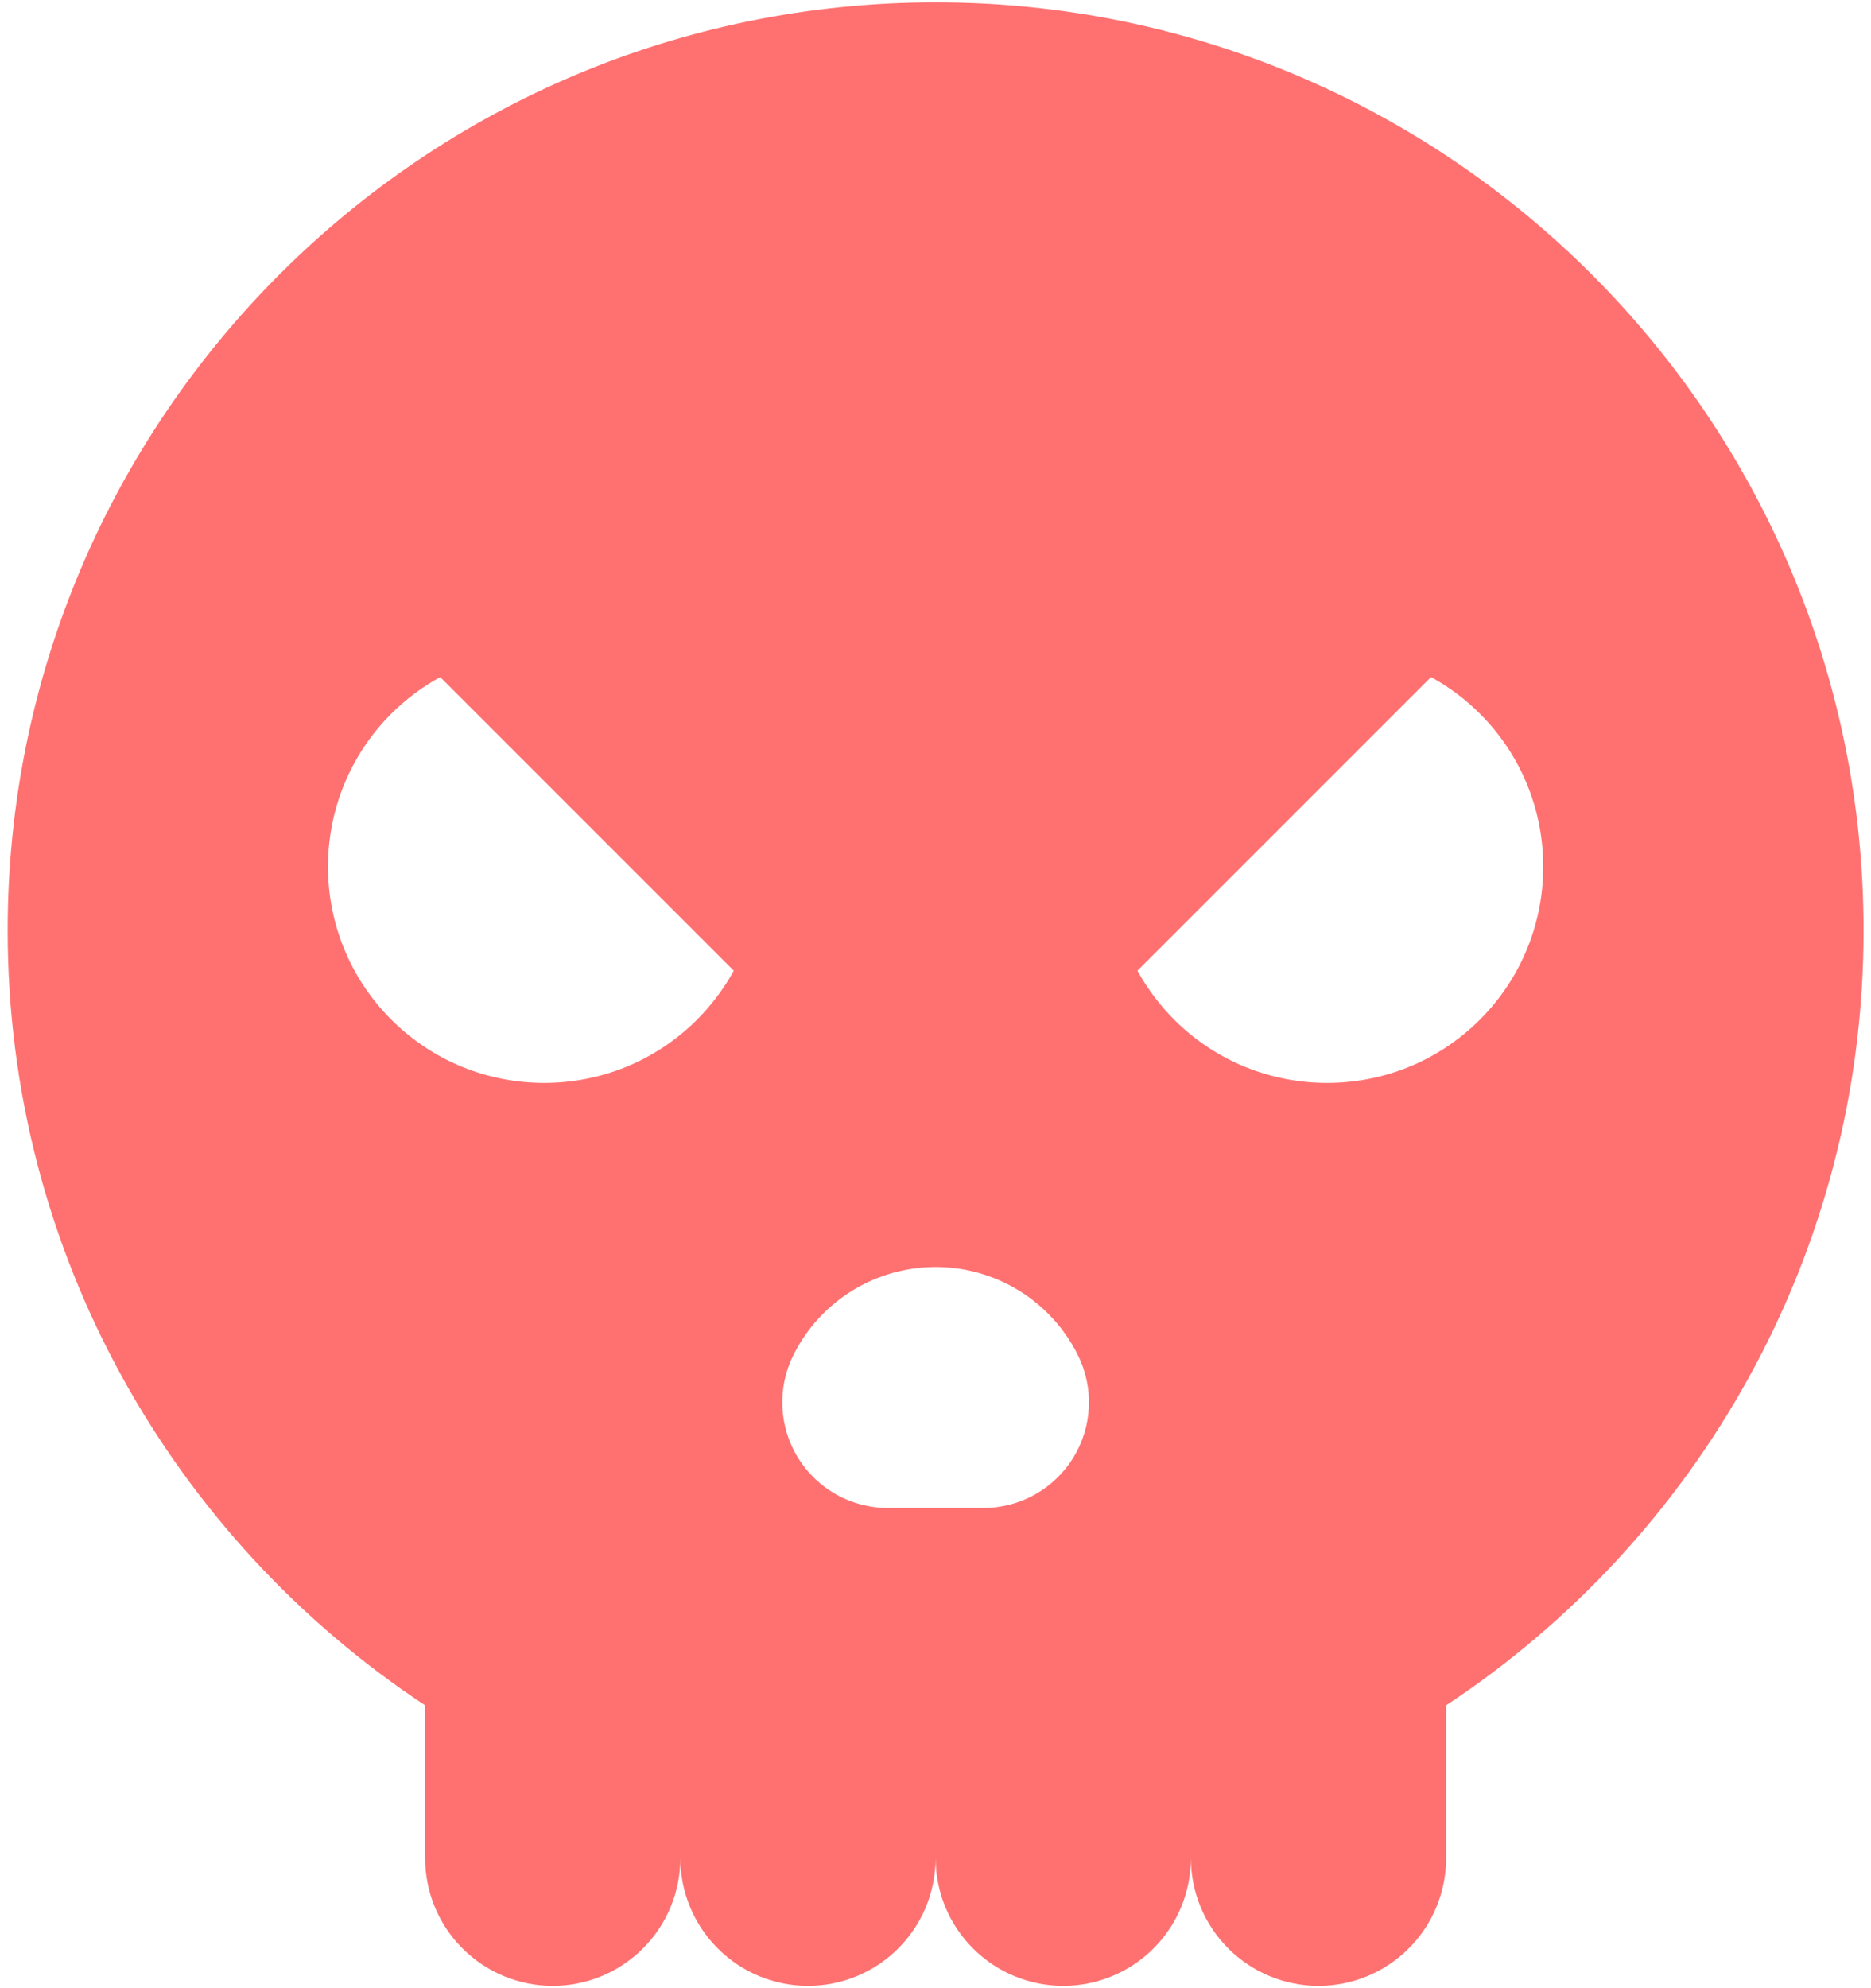 <svg width="32" height="34" viewBox="0 0 32 34" fill="none" xmlns="http://www.w3.org/2000/svg">
<path fill-rule="evenodd" clip-rule="evenodd" d="M7.271 29.163C2.971 26.323 0.131 21.446 0.131 15.911C0.131 7.152 7.243 0.04 16.002 0.04C24.761 0.04 31.873 7.152 31.873 15.911C31.873 21.446 29.033 26.323 24.733 29.163V31.777C24.733 32.356 24.504 32.911 24.094 33.32C23.685 33.73 23.13 33.96 22.551 33.96C22.551 33.96 22.551 33.96 22.55 33.96C21.972 33.96 21.416 33.73 21.007 33.32C20.598 32.911 20.368 32.356 20.368 31.777V31.172V31.777C20.368 32.356 20.138 32.911 19.729 33.32C19.319 33.73 18.765 33.96 18.185 33.96H18.184C17.606 33.96 17.051 33.73 16.641 33.32C16.233 32.912 16.004 32.359 16.002 31.782C16 32.359 15.771 32.912 15.363 33.32C14.953 33.73 14.398 33.96 13.82 33.96H13.819C13.24 33.96 12.685 33.73 12.276 33.32C11.866 32.911 11.636 32.356 11.636 31.777V31.172V31.777C11.636 32.356 11.406 32.911 10.997 33.32C10.588 33.73 10.033 33.96 9.454 33.96C9.453 33.96 9.453 33.96 9.453 33.96C8.874 33.96 8.319 33.73 7.91 33.32C7.5 32.911 7.271 32.356 7.271 31.777V29.163ZM13.572 23.169C14.032 22.248 14.973 21.667 16.002 21.667C17.032 21.667 17.973 22.248 18.433 23.169C18.433 23.17 18.433 23.171 18.434 23.172C18.714 23.732 18.684 24.398 18.355 24.931C18.025 25.464 17.444 25.788 16.817 25.788C16.281 25.788 15.723 25.788 15.188 25.788C14.56 25.788 13.979 25.464 13.649 24.931C13.32 24.398 13.29 23.732 13.57 23.172C13.571 23.171 13.571 23.17 13.572 23.169ZM24.475 11.579C24.782 11.747 25.064 11.958 25.312 12.206C26.755 13.649 26.755 15.992 25.312 17.436C23.869 18.88 21.525 18.88 20.081 17.436C19.834 17.188 19.623 16.907 19.454 16.6L24.475 11.579ZM7.529 11.579C7.222 11.747 6.94 11.958 6.692 12.206C5.249 13.649 5.249 15.992 6.692 17.436C8.136 18.88 10.479 18.88 11.923 17.436C12.17 17.188 12.381 16.907 12.55 16.6L7.529 11.579Z" fill="#FF7171"/>
</svg>

